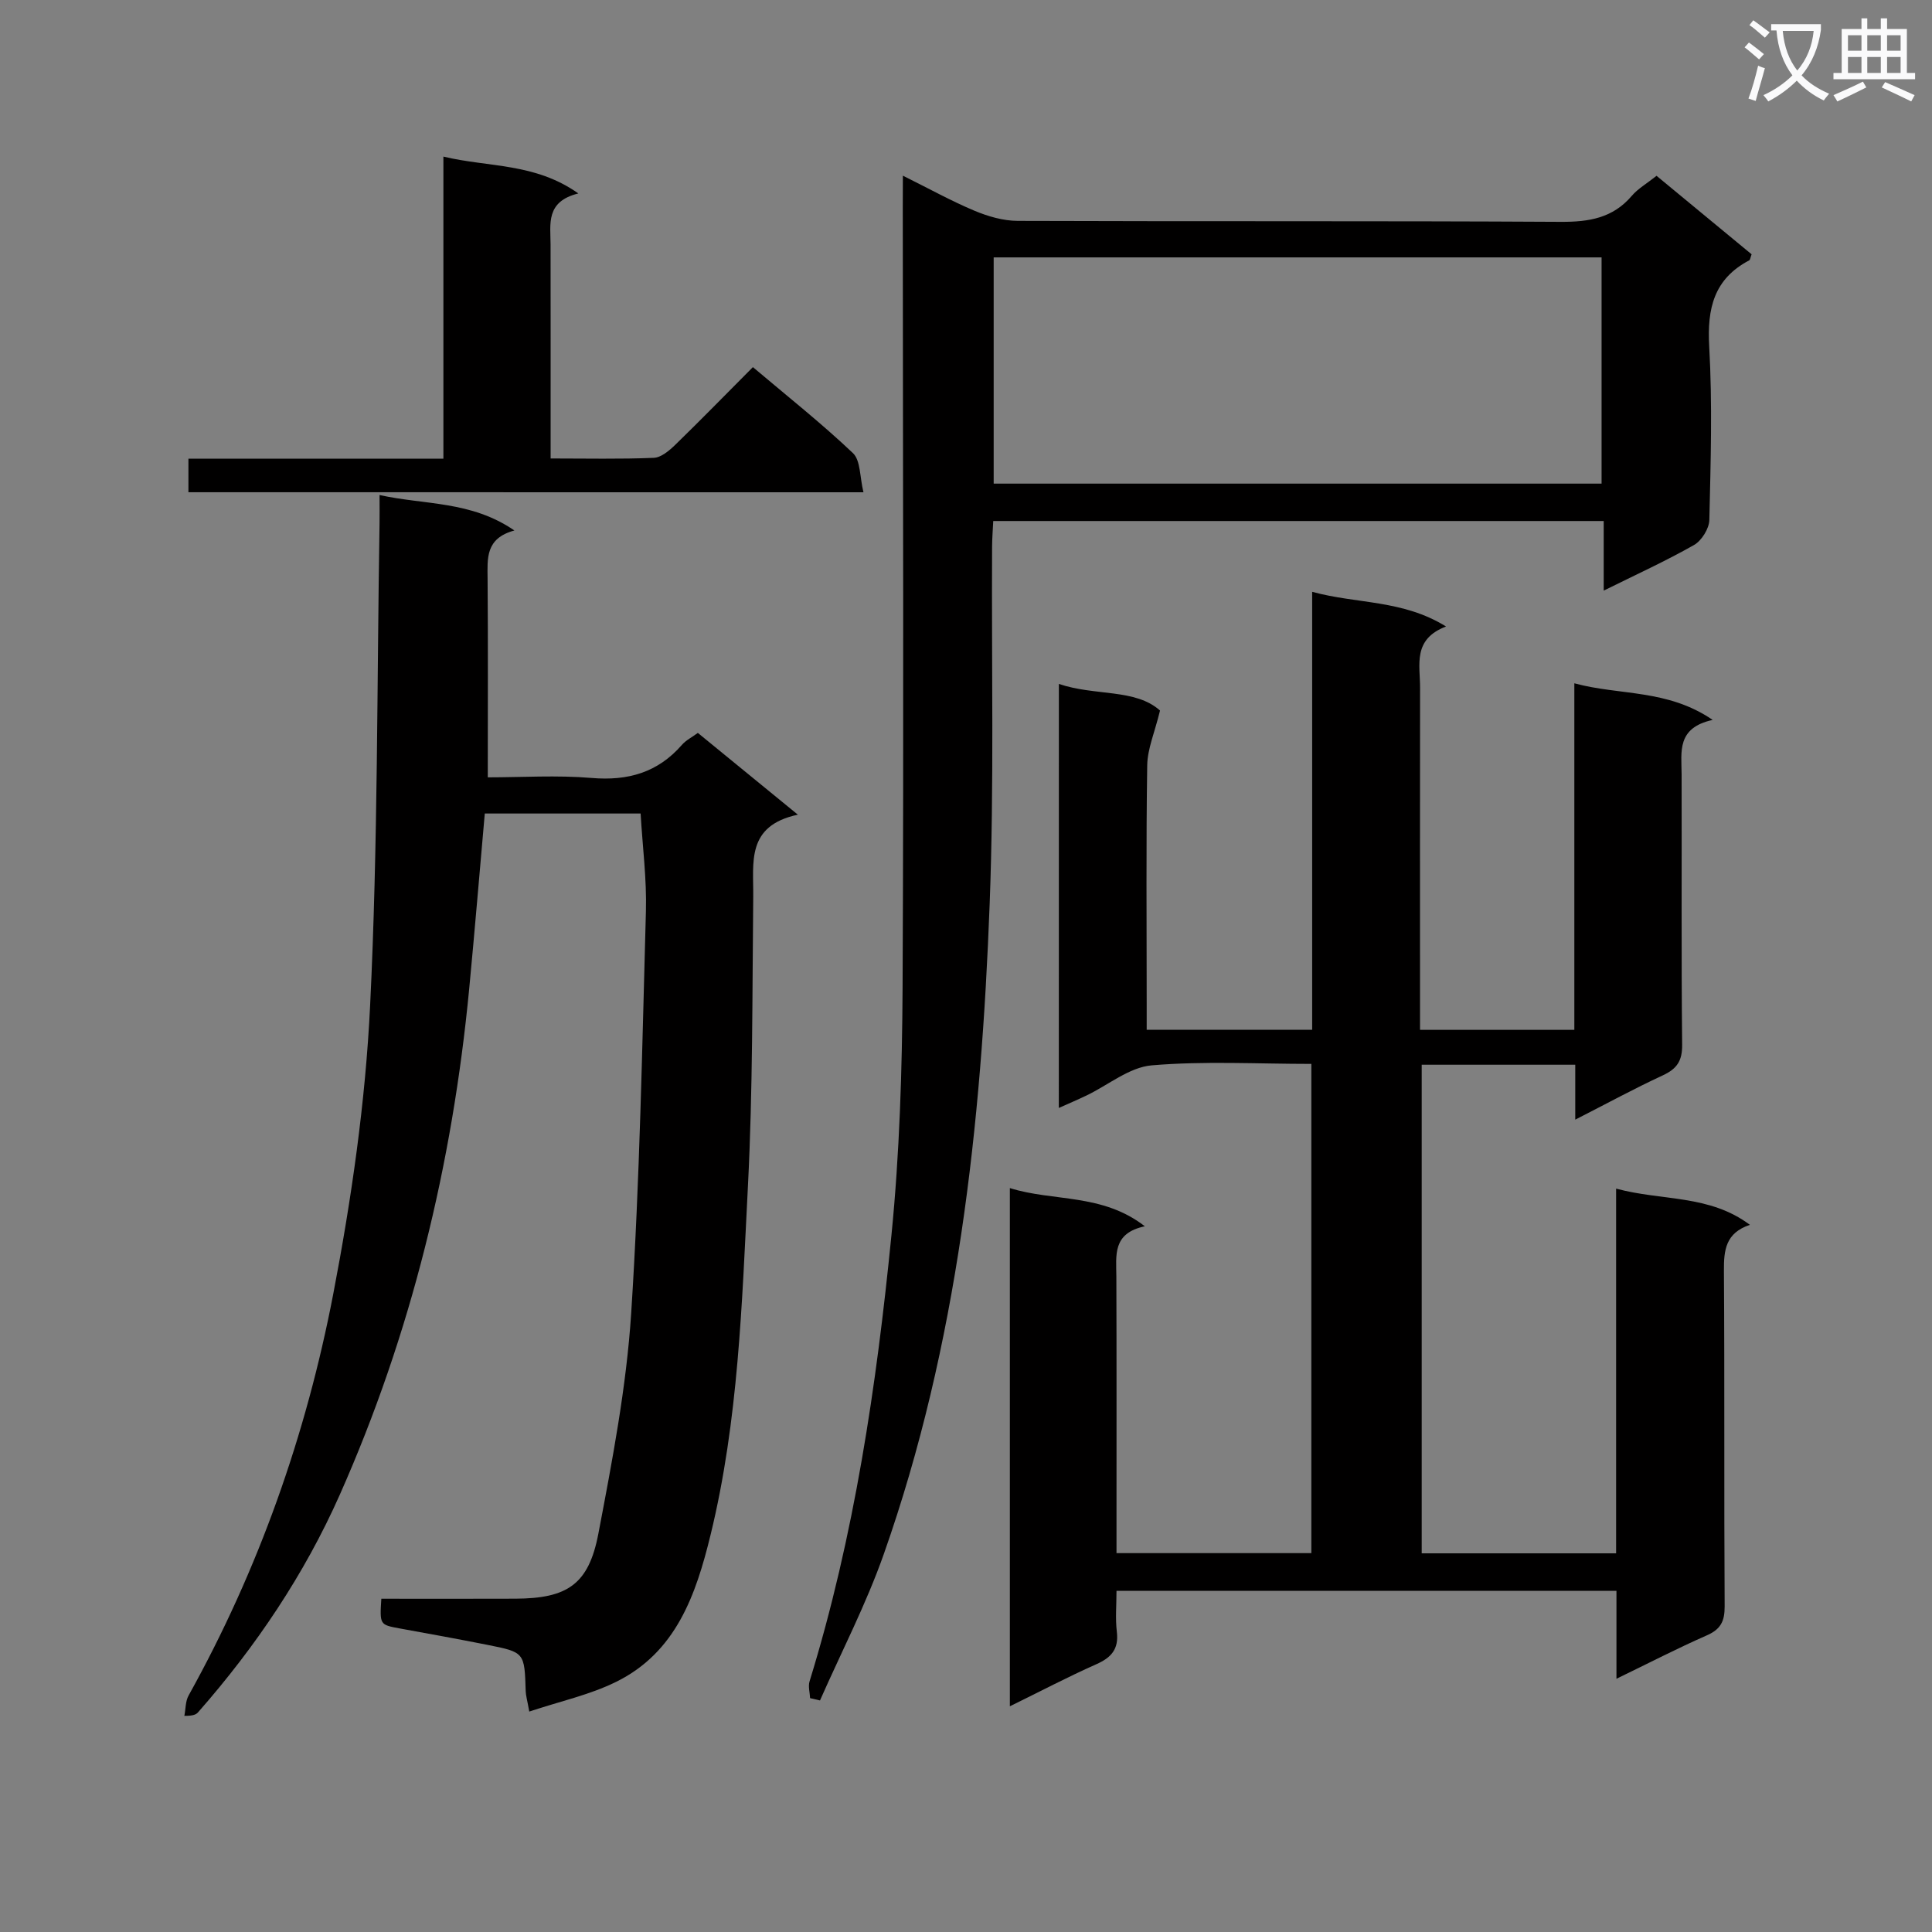 <svg enable-background="new 0 0 400 400" viewBox="0 0 400 400" xmlns="http://www.w3.org/2000/svg"><rect x="0" y="0" width="400" height="400" fill="#808080" stroke="none"/><path d="m362.1 8.8c1.1.8 2.1 1.6 3.1 2.4l-1 1.1c-1.3-1.1-2.3-2-3-2.5zm1.9 4.8c.5.2.9.4 1.4.5-.6 2.3-1.3 4.5-1.9 6.8l-1.5-.5c.8-2.1 1.4-4.3 2-6.8zm-1-9.4c1.3.9 2.4 1.8 3.4 2.5l-1 1.1c-1.4-1.2-2.4-2.1-3.2-2.6zm3.7 2.2v-1.4h10.3v1.2c-.5 3.6-1.8 6.8-4 9.4 1.5 1.6 3.4 2.8 5.7 3.8-.3.4-.7.8-1.1 1.4-2.3-1.1-4.1-2.5-5.6-4.1-1.6 1.6-3.6 3.1-5.9 4.3-.3-.5-.7-.9-1-1.3 2.4-1.1 4.4-2.5 6-4.1-1.9-2.5-3-5.6-3.3-9.3h-1.1zm8.8 0h-6.4c.3 3.3 1.3 6 3 8.2 2-2.3 3.1-5.1 3.4-8.2z" fill="#fafafb"/><path d="m385.3 3.8h1.3v2.2h2.8v-2.2h1.3v2.2h4.1v9.1h1.7v1.3h-16.9v-1.3h1.7v-9.1h4.1v-2.2zm.4 13.1.7 1.2c-1.8.9-3.8 1.9-6 2.9-.2-.4-.5-.8-.8-1.3 2.3-1 4.3-1.9 6.1-2.8zm-3.1-6.4h2.8v-3.2h-2.8zm0 4.6h2.8v-3.3h-2.8zm4-4.6h2.8v-3.2h-2.8zm0 4.6h2.8v-3.3h-2.8zm3.7 1.9c2.1.9 4.1 1.8 6.1 2.7l-.7 1.3c-2.2-1.1-4.2-2-6.1-2.9zm3.2-9.7h-2.8v3.2h2.8zm-2.8 7.8h2.8v-3.3h-2.8z" fill="#fafafb"/><g fill="#010000"><path d="m219.23 141.6c7.5 2.55 15.84.93 20.94 5.51-1.1 4.53-2.6 7.92-2.65 11.34-.25 16.33-.11 32.66-.11 48.99v5.77h34.26c0-30 0-59.89 0-90.68 9.33 2.55 18.68 1.59 27.72 7.18-6.96 2.63-5.37 7.95-5.38 12.68-.03 21.66-.01 43.33-.01 64.99v5.84h31.95c0-23.74 0-47.33 0-71.75 9.48 2.57 19.23 1.15 28.64 7.58-7.5 1.64-6.45 6.61-6.43 11.25.05 18.66-.08 37.33.11 55.99.04 3.38-1.09 5-4.02 6.36-5.86 2.71-11.54 5.81-18.11 9.16 0-4.15 0-7.64 0-11.37-10.93 0-21.18 0-31.79 0v101.16h40.25c0-25.07 0-49.97 0-75.51 9.52 2.58 19.26 1.18 27.7 7.5-5.03 1.67-5.41 5.23-5.38 9.49.16 23.16.01 46.33.15 69.49.02 3.09-.82 4.76-3.7 6.02-6.04 2.65-11.91 5.69-18.7 8.98 0-6.51 0-12.22 0-18.2-34.72 0-68.78 0-103.51 0 0 2.93-.26 5.74.07 8.47.43 3.61-1.15 5.35-4.29 6.74-5.89 2.62-11.6 5.62-17.86 8.69 0-36.05 0-71.45 0-107.29 9.07 2.84 19.09 1.04 27.95 7.91-6.75 1.42-5.92 6.02-5.9 10.39.06 17.16.03 34.33.03 51.49v5.79h40.34c0-33.68 0-67.23 0-101.29-11.2 0-22.2-.63-33.06.3-4.63.4-8.98 4.07-13.47 6.23-1.75.84-3.54 1.6-5.75 2.59.01-29.46.01-58.34.01-87.79z"/><path d="m78.95 331c9.48 0 18.63.03 27.77-.01 10.71-.05 15.15-2.92 17.16-13.43 2.88-15.12 5.81-30.36 6.8-45.67 1.79-27.71 2.28-55.51 3.05-83.28.18-6.59-.69-13.21-1.1-20.18-10.64 0-21.35 0-32.26 0-1.08 12.21-2.08 24.27-3.23 36.31-3.48 36.31-11.99 71.4-26.8 104.75-7.32 16.48-17.38 31.43-29.33 45.02-.41.47-1.03.75-2.84.74.28-1.42.21-3.02.88-4.22 14.51-26.09 24.34-53.98 29.95-83.15 3.78-19.68 6.66-39.72 7.63-59.71 1.63-33.24 1.4-66.57 1.95-99.86.03-1.63 0-3.27 0-5.82 9.44 2.09 18.9 1.16 27.92 7.34-6.03 1.63-5.58 5.79-5.55 9.99.11 13.45.04 26.91.04 41.12 7.02 0 14.32-.48 21.53.13 7.51.63 13.67-1.13 18.66-6.85.84-.97 2.09-1.58 3.3-2.48 6.64 5.43 13.18 10.77 20.71 16.93-10.76 2.29-9.16 9.92-9.24 17-.21 19.98-.08 39.98-1.1 59.93-1.24 24.2-1.95 48.51-7.75 72.24-3.02 12.36-7.13 24.24-19.52 30.36-5.5 2.72-11.69 4.05-18 6.16-.42-2.36-.71-3.3-.74-4.24-.25-8-.22-8.04-7.93-9.57-6.02-1.2-12.06-2.29-18.1-3.39-4.19-.77-4.2-.75-3.86-6.16z"/><path d="m186.93 36.37c5.4 2.68 9.99 5.23 14.8 7.25 2.81 1.18 5.97 2.1 8.98 2.11 37.48.14 74.96-.02 112.44.2 5.83.03 10.76-.77 14.69-5.38 1.27-1.49 3.08-2.52 5.13-4.15 6.58 5.43 13.18 10.88 19.68 16.25-.27.71-.29 1.15-.49 1.25-7.3 3.84-8.73 9.94-8.29 17.78.68 11.96.31 23.98.03 35.97-.04 1.79-1.59 4.28-3.16 5.18-5.88 3.34-12.07 6.16-18.71 9.45 0-5.1 0-9.53 0-14.41-42.21 0-84.04 0-126.39 0-.08 1.78-.23 3.55-.24 5.32-.13 24.65.43 49.33-.5 73.95-1.72 45.74-6.59 91.1-21.92 134.62-3.65 10.36-8.76 20.21-13.21 30.3-.68-.16-1.37-.32-2.05-.48-.05-1.16-.43-2.42-.11-3.47 9.29-30.11 13.85-61.14 16.95-92.34 1.69-17.02 2.22-34.21 2.31-51.32.26-53.77.06-107.54.04-161.32.02-1.95.02-3.91.02-6.76zm18.8 63.76h125.86c0-15.87 0-31.27 0-46.84-42.07 0-83.8 0-125.86 0z"/><path d="m39.01 101.91c0-2.45 0-4.4 0-6.95h52.79c0-20.99 0-41.39 0-62.54 9.4 2.26 18.91 1.25 27.94 7.63-6.81 1.68-5.76 6.33-5.75 10.58.02 12.99.01 25.97.01 38.96v5.33c7.46 0 14.42.16 21.35-.13 1.53-.06 3.22-1.5 4.45-2.69 5.35-5.2 10.55-10.54 16.08-16.09 7.19 6.08 14.23 11.65 20.71 17.8 1.6 1.52 1.4 4.94 2.18 8.11-47.09-.01-93.13-.01-139.76-.01z"/></g></svg>